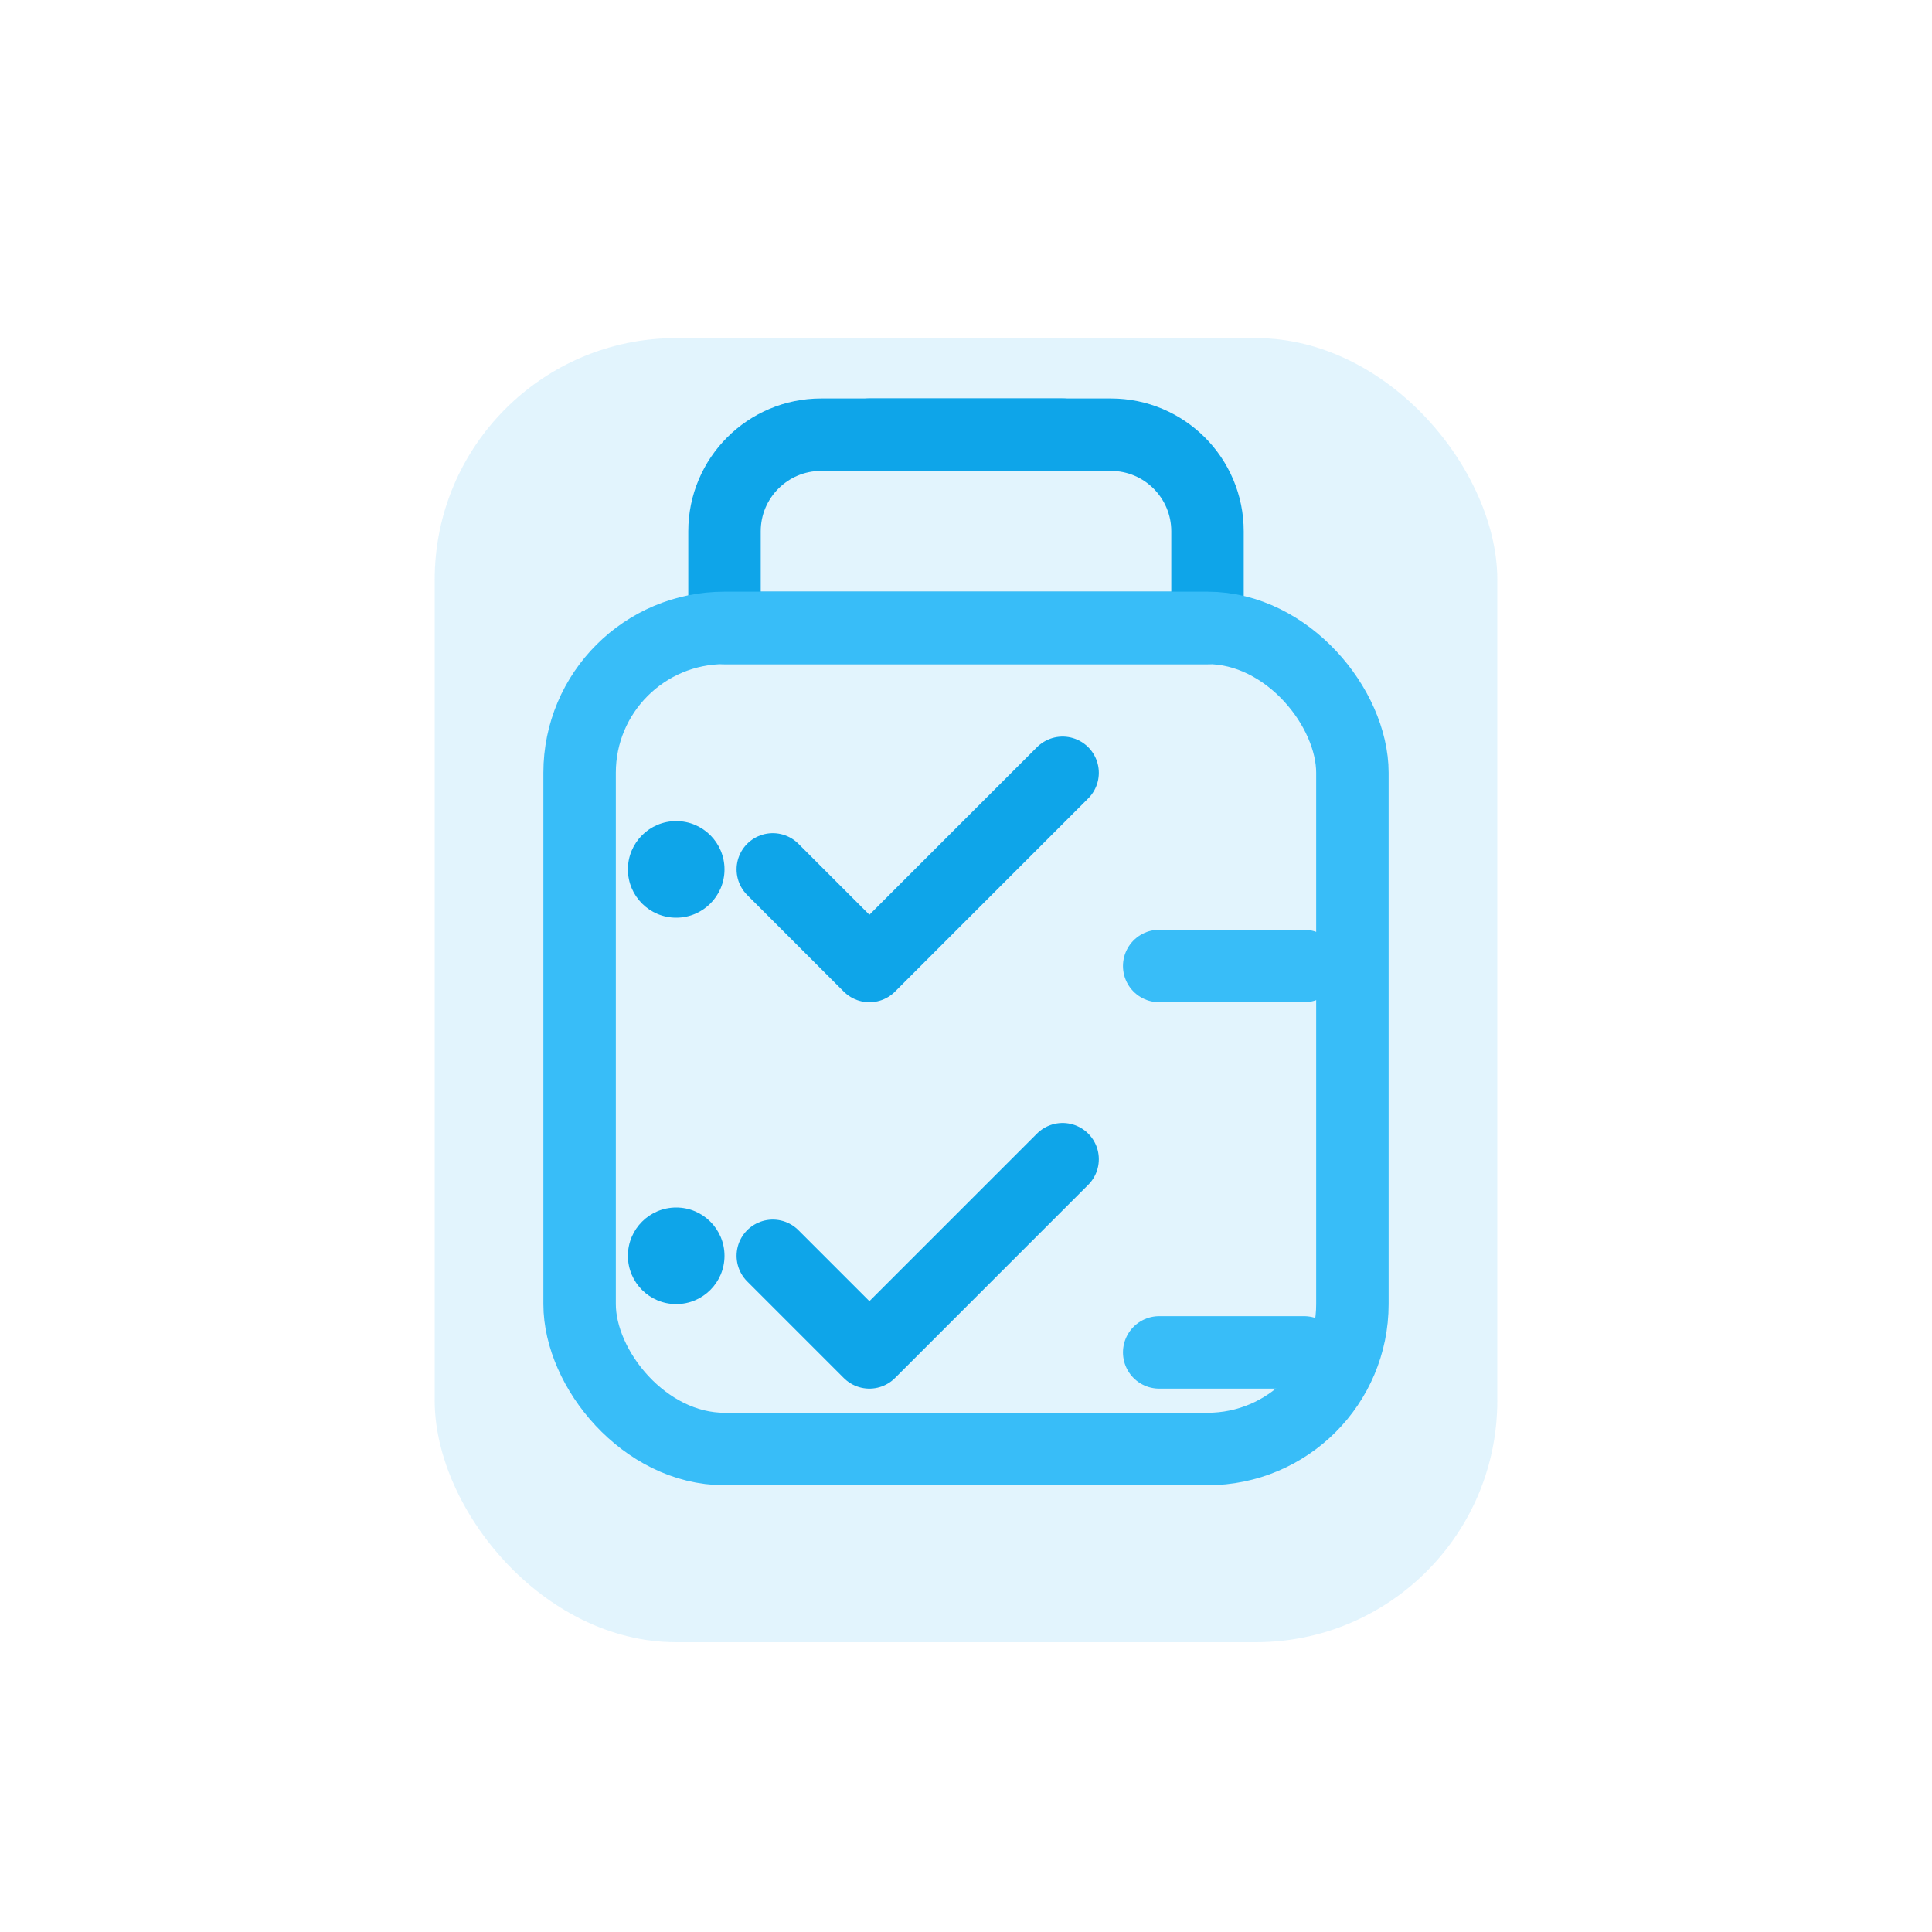<svg width="80" height="80" viewBox="0 0 80 80" fill="none" xmlns="http://www.w3.org/2000/svg">
  <rect x="18" y="14" width="44" height="54" rx="10" fill="#0EA5E9" opacity="0.12" />
  <path d="M36 18H44" stroke="#0EA5E9" stroke-width="3" stroke-linecap="round" />
  <path d="M30 22C30 19.791 31.791 18 34 18H46C48.209 18 50 19.791 50 22V26H30V22Z" stroke="#0EA5E9" stroke-width="3" stroke-linecap="round" stroke-linejoin="round" />
  <rect x="24" y="26" width="32" height="34" rx="6" stroke="#38BDF8" stroke-width="3" />
  <path d="M32 36L36 40L44 32" stroke="#0EA5E9" stroke-width="3" stroke-linecap="round" stroke-linejoin="round" />
  <path d="M32 52L36 56L44 48" stroke="#0EA5E9" stroke-width="3" stroke-linecap="round" stroke-linejoin="round" />
  <path d="M48 40H54" stroke="#38BDF8" stroke-width="3" stroke-linecap="round" />
  <path d="M48 56H54" stroke="#38BDF8" stroke-width="3" stroke-linecap="round" />
  <circle cx="28" cy="36" r="2" fill="#0EA5E9" />
  <circle cx="28" cy="52" r="2" fill="#0EA5E9" />
</svg>
